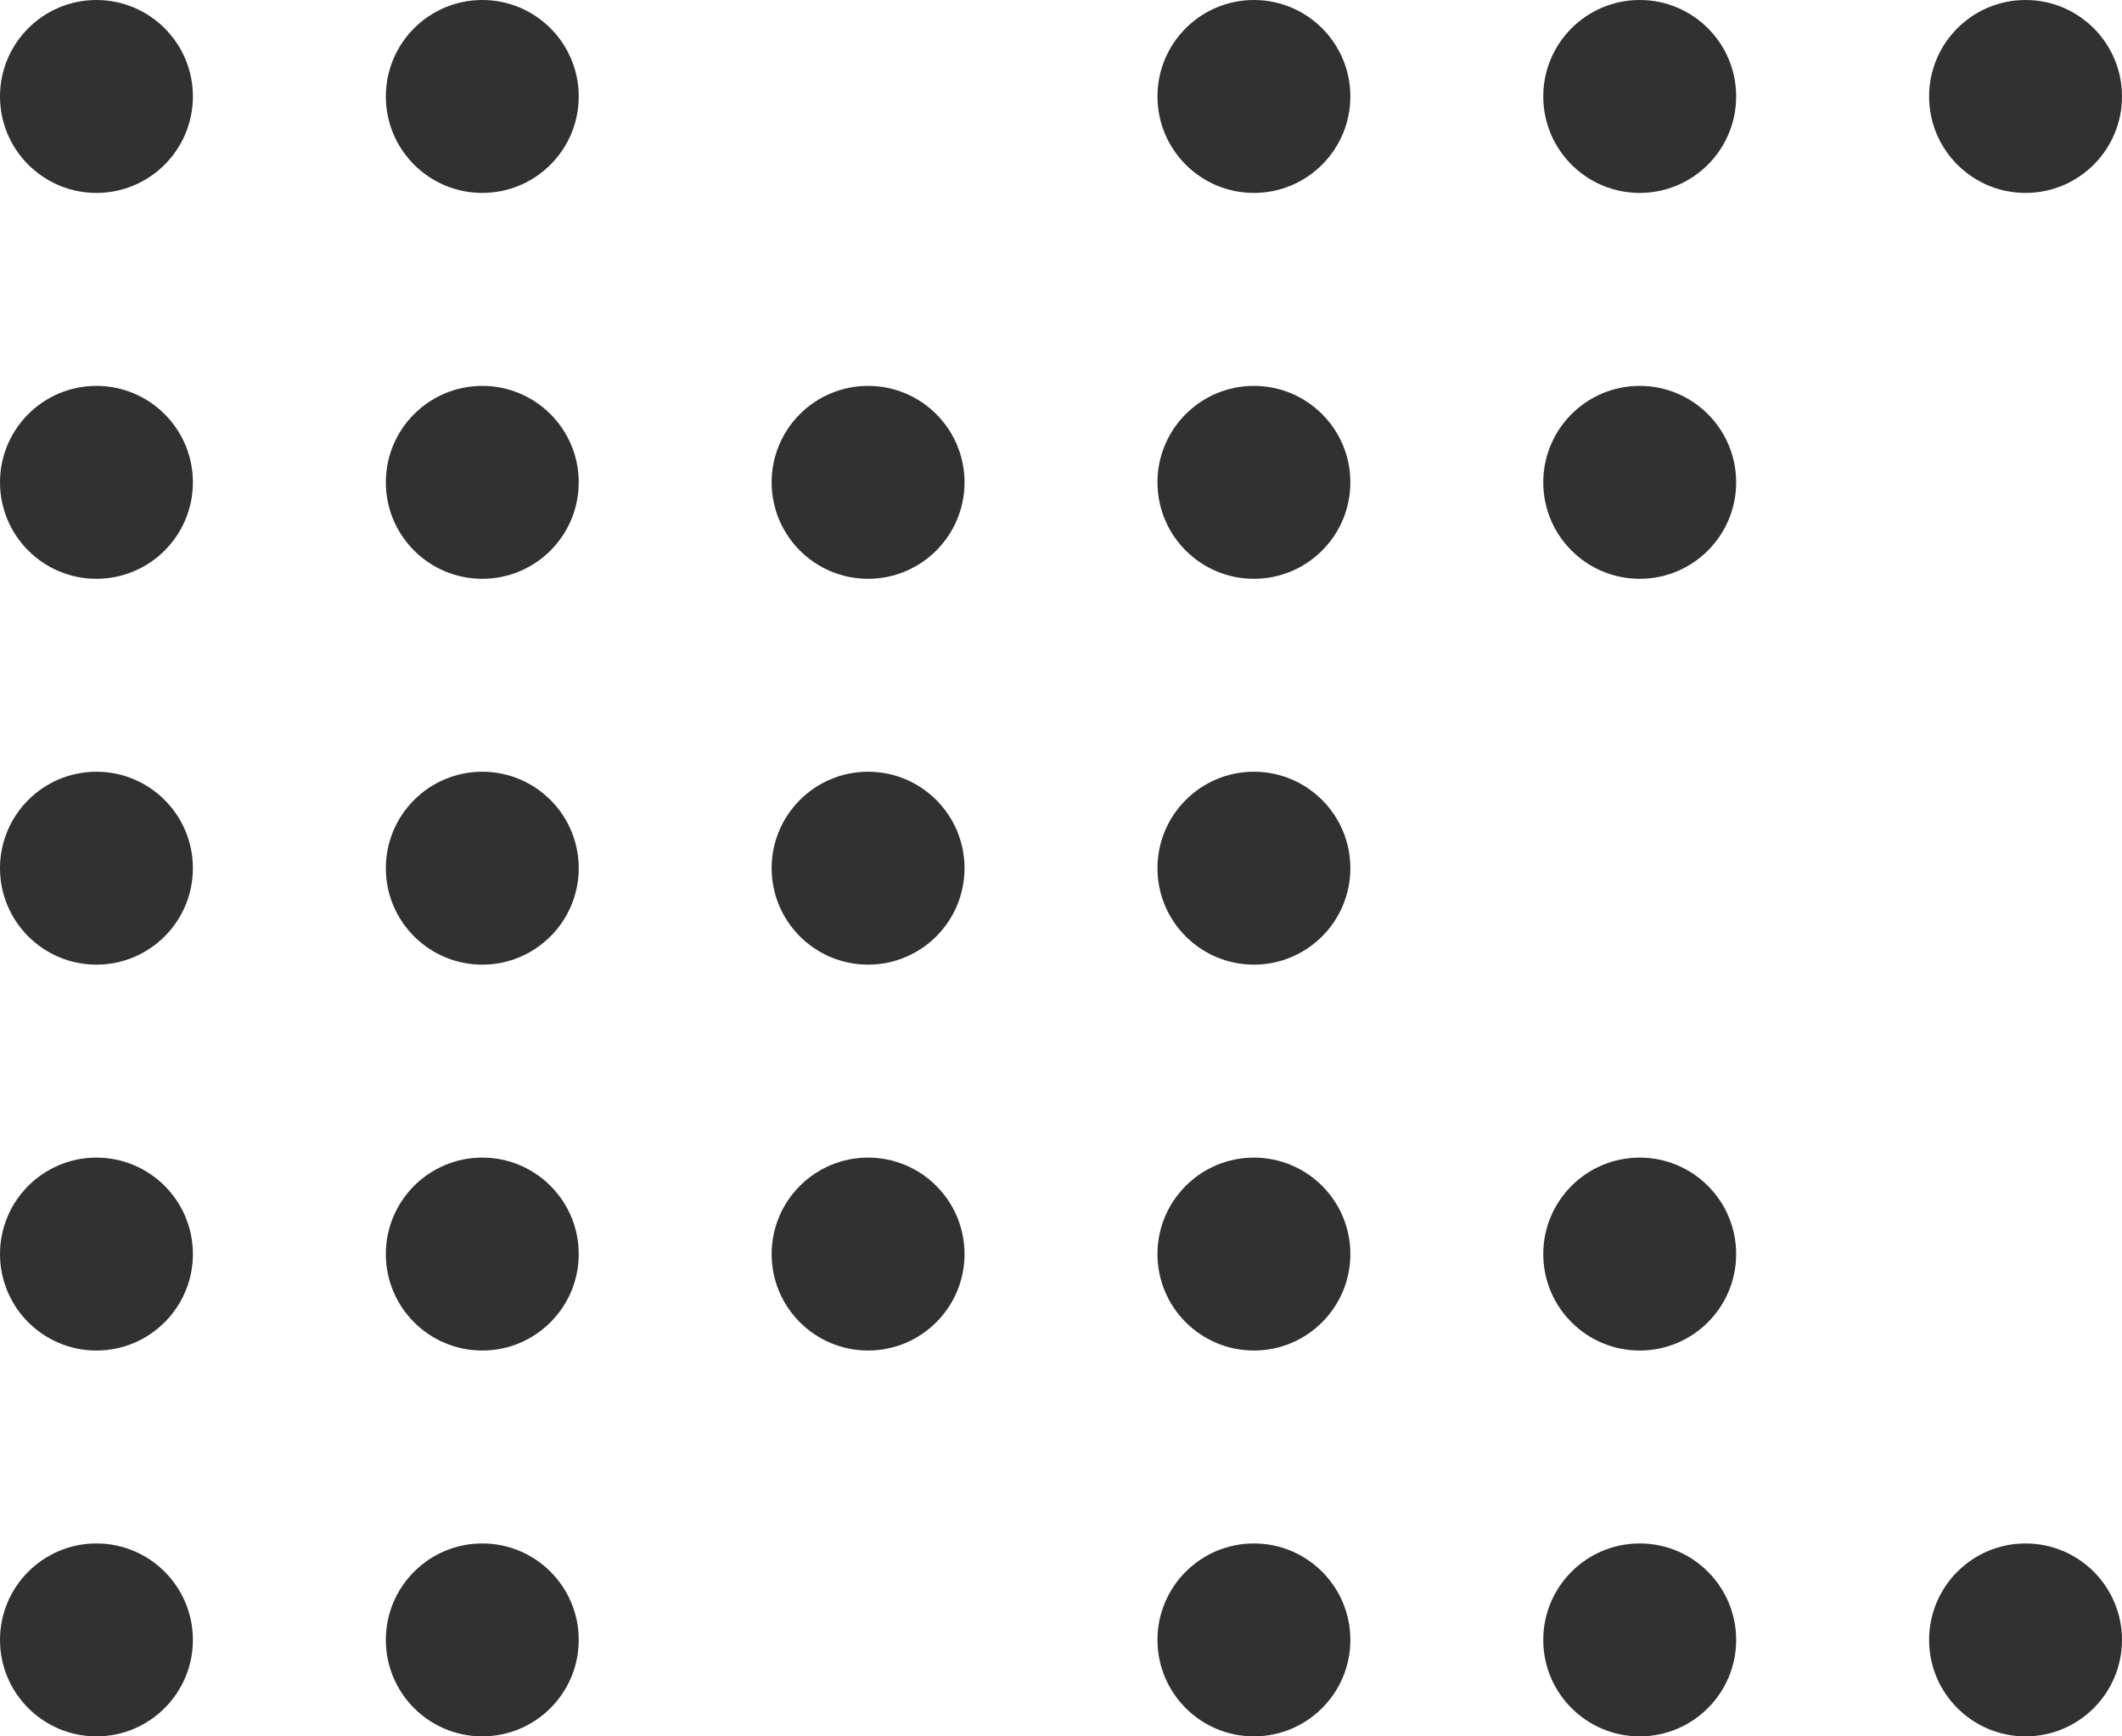<?xml version="1.0" encoding="utf-8"?>
<!-- Generator: Adobe Illustrator 18.1.1, SVG Export Plug-In . SVG Version: 6.00 Build 0)  -->
<svg version="1.1" id="Layer_1" xmlns="http://www.w3.org/2000/svg" xmlns:xlink="http://www.w3.org/1999/xlink" x="0px" y="0px"
	 width="49.569px" height="40.556px" viewBox="-474 280 49.569 40.556"
	 enable-background="new -474 280 49.569 40.556" xml:space="preserve">
<title>K-Logo</title>
<desc>Created with Sketch.</desc>
<path id="K-Logo" fill="#313131" d="M-471.747,289.013c1.244,0,2.253,1.009,2.253,2.253
	c0,1.244-1.009,2.253-2.253,2.253c-1.244,0-2.253-1.009-2.253-2.253
	C-474,290.021-472.991,289.013-471.747,289.013z M-471.747,298.025
	c1.244,0,2.253,1.009,2.253,2.253c0,1.244-1.009,2.253-2.253,2.253
	c-1.244,0-2.253-1.009-2.253-2.253C-474,299.034-472.991,298.025-471.747,298.025z
	 M-471.747,307.038c1.244,0,2.253,1.009,2.253,2.253s-1.009,2.253-2.253,2.253
	c-1.244,0-2.253-1.009-2.253-2.253S-472.991,307.038-471.747,307.038z M-462.734,280
	c1.244,0,2.253,1.009,2.253,2.253c0,1.244-1.009,2.253-2.253,2.253
	s-2.253-1.009-2.253-2.253C-464.987,281.009-463.978,280-462.734,280z M-462.734,289.013
	c1.244,0,2.253,1.009,2.253,2.253c0,1.244-1.009,2.253-2.253,2.253
	s-2.253-1.009-2.253-2.253C-464.987,290.021-463.978,289.013-462.734,289.013z
	 M-462.734,298.025c1.244,0,2.253,1.009,2.253,2.253
	c0,1.244-1.009,2.253-2.253,2.253s-2.253-1.009-2.253-2.253
	C-464.987,299.034-463.978,298.025-462.734,298.025z M-462.734,307.038
	c1.244,0,2.253,1.009,2.253,2.253s-1.009,2.253-2.253,2.253
	s-2.253-1.009-2.253-2.253S-463.978,307.038-462.734,307.038z M-453.722,298.025
	c1.244,0,2.253,1.009,2.253,2.253c0,1.244-1.009,2.253-2.253,2.253
	c-1.244,0-2.253-1.009-2.253-2.253C-455.975,299.034-454.966,298.025-453.722,298.025z
	 M-471.747,316.05c1.244,0,2.253,1.009,2.253,2.253
	c0,1.244-1.009,2.253-2.253,2.253c-1.244,0-2.253-1.009-2.253-2.253
	C-474,317.059-472.991,316.05-471.747,316.05z M-462.734,316.05
	c1.244,0,2.253,1.009,2.253,2.253c0,1.244-1.009,2.253-2.253,2.253
	s-2.253-1.009-2.253-2.253C-464.987,317.059-463.978,316.05-462.734,316.05z
	 M-453.722,289.013c1.244,0,2.253,1.009,2.253,2.253
	c0,1.244-1.009,2.253-2.253,2.253c-1.244,0-2.253-1.009-2.253-2.253
	C-455.975,290.021-454.966,289.013-453.722,289.013z M-453.722,307.038
	c1.244,0,2.253,1.009,2.253,2.253s-1.009,2.253-2.253,2.253
	c-1.244,0-2.253-1.009-2.253-2.253S-454.966,307.038-453.722,307.038z M-444.709,280
	c1.244,0,2.253,1.009,2.253,2.253c0,1.244-1.009,2.253-2.253,2.253
	s-2.253-1.009-2.253-2.253C-446.962,281.009-445.953,280-444.709,280z M-444.709,289.013
	c1.244,0,2.253,1.009,2.253,2.253c0,1.244-1.009,2.253-2.253,2.253
	s-2.253-1.009-2.253-2.253C-446.962,290.021-445.953,289.013-444.709,289.013z
	 M-444.709,298.025c1.244,0,2.253,1.009,2.253,2.253
	c0,1.244-1.009,2.253-2.253,2.253s-2.253-1.009-2.253-2.253
	C-446.962,299.034-445.953,298.025-444.709,298.025z M-444.709,307.038
	c1.244,0,2.253,1.009,2.253,2.253s-1.009,2.253-2.253,2.253
	s-2.253-1.009-2.253-2.253S-445.953,307.038-444.709,307.038z M-444.709,316.05
	c1.244,0,2.253,1.009,2.253,2.253c0,1.244-1.009,2.253-2.253,2.253
	s-2.253-1.009-2.253-2.253C-446.962,317.059-445.953,316.05-444.709,316.05z
	 M-435.697,280c1.244,0,2.253,1.009,2.253,2.253c0,1.244-1.009,2.253-2.253,2.253
	c-1.244,0-2.253-1.009-2.253-2.253C-437.95,281.009-436.941,280-435.697,280z
	 M-435.697,289.013c1.244,0,2.253,1.009,2.253,2.253
	c0,1.244-1.009,2.253-2.253,2.253c-1.244,0-2.253-1.009-2.253-2.253
	C-437.95,290.021-436.941,289.013-435.697,289.013z M-435.697,307.038
	c1.244,0,2.253,1.009,2.253,2.253s-1.009,2.253-2.253,2.253
	c-1.244,0-2.253-1.009-2.253-2.253S-436.941,307.038-435.697,307.038z
	 M-435.697,316.05c1.244,0,2.253,1.009,2.253,2.253
	c0,1.244-1.009,2.253-2.253,2.253c-1.244,0-2.253-1.009-2.253-2.253
	C-437.95,317.059-436.941,316.05-435.697,316.05z M-426.684,284.506
	c-1.244,0-2.253-1.009-2.253-2.253c0-1.244,1.009-2.253,2.253-2.253
	c1.244,0,2.253,1.009,2.253,2.253C-424.431,283.497-425.44,284.506-426.684,284.506z
	 M-426.684,316.05c1.244,0,2.253,1.009,2.253,2.253
	c0,1.244-1.009,2.253-2.253,2.253c-1.244,0-2.253-1.009-2.253-2.253
	C-428.937,317.059-427.928,316.05-426.684,316.05z M-471.747,280
	c1.244,0,2.253,1.009,2.253,2.253c0,1.244-1.009,2.253-2.253,2.253
	c-1.244,0-2.253-1.009-2.253-2.253C-474,281.009-472.991,280-471.747,280z"/>
</svg>
